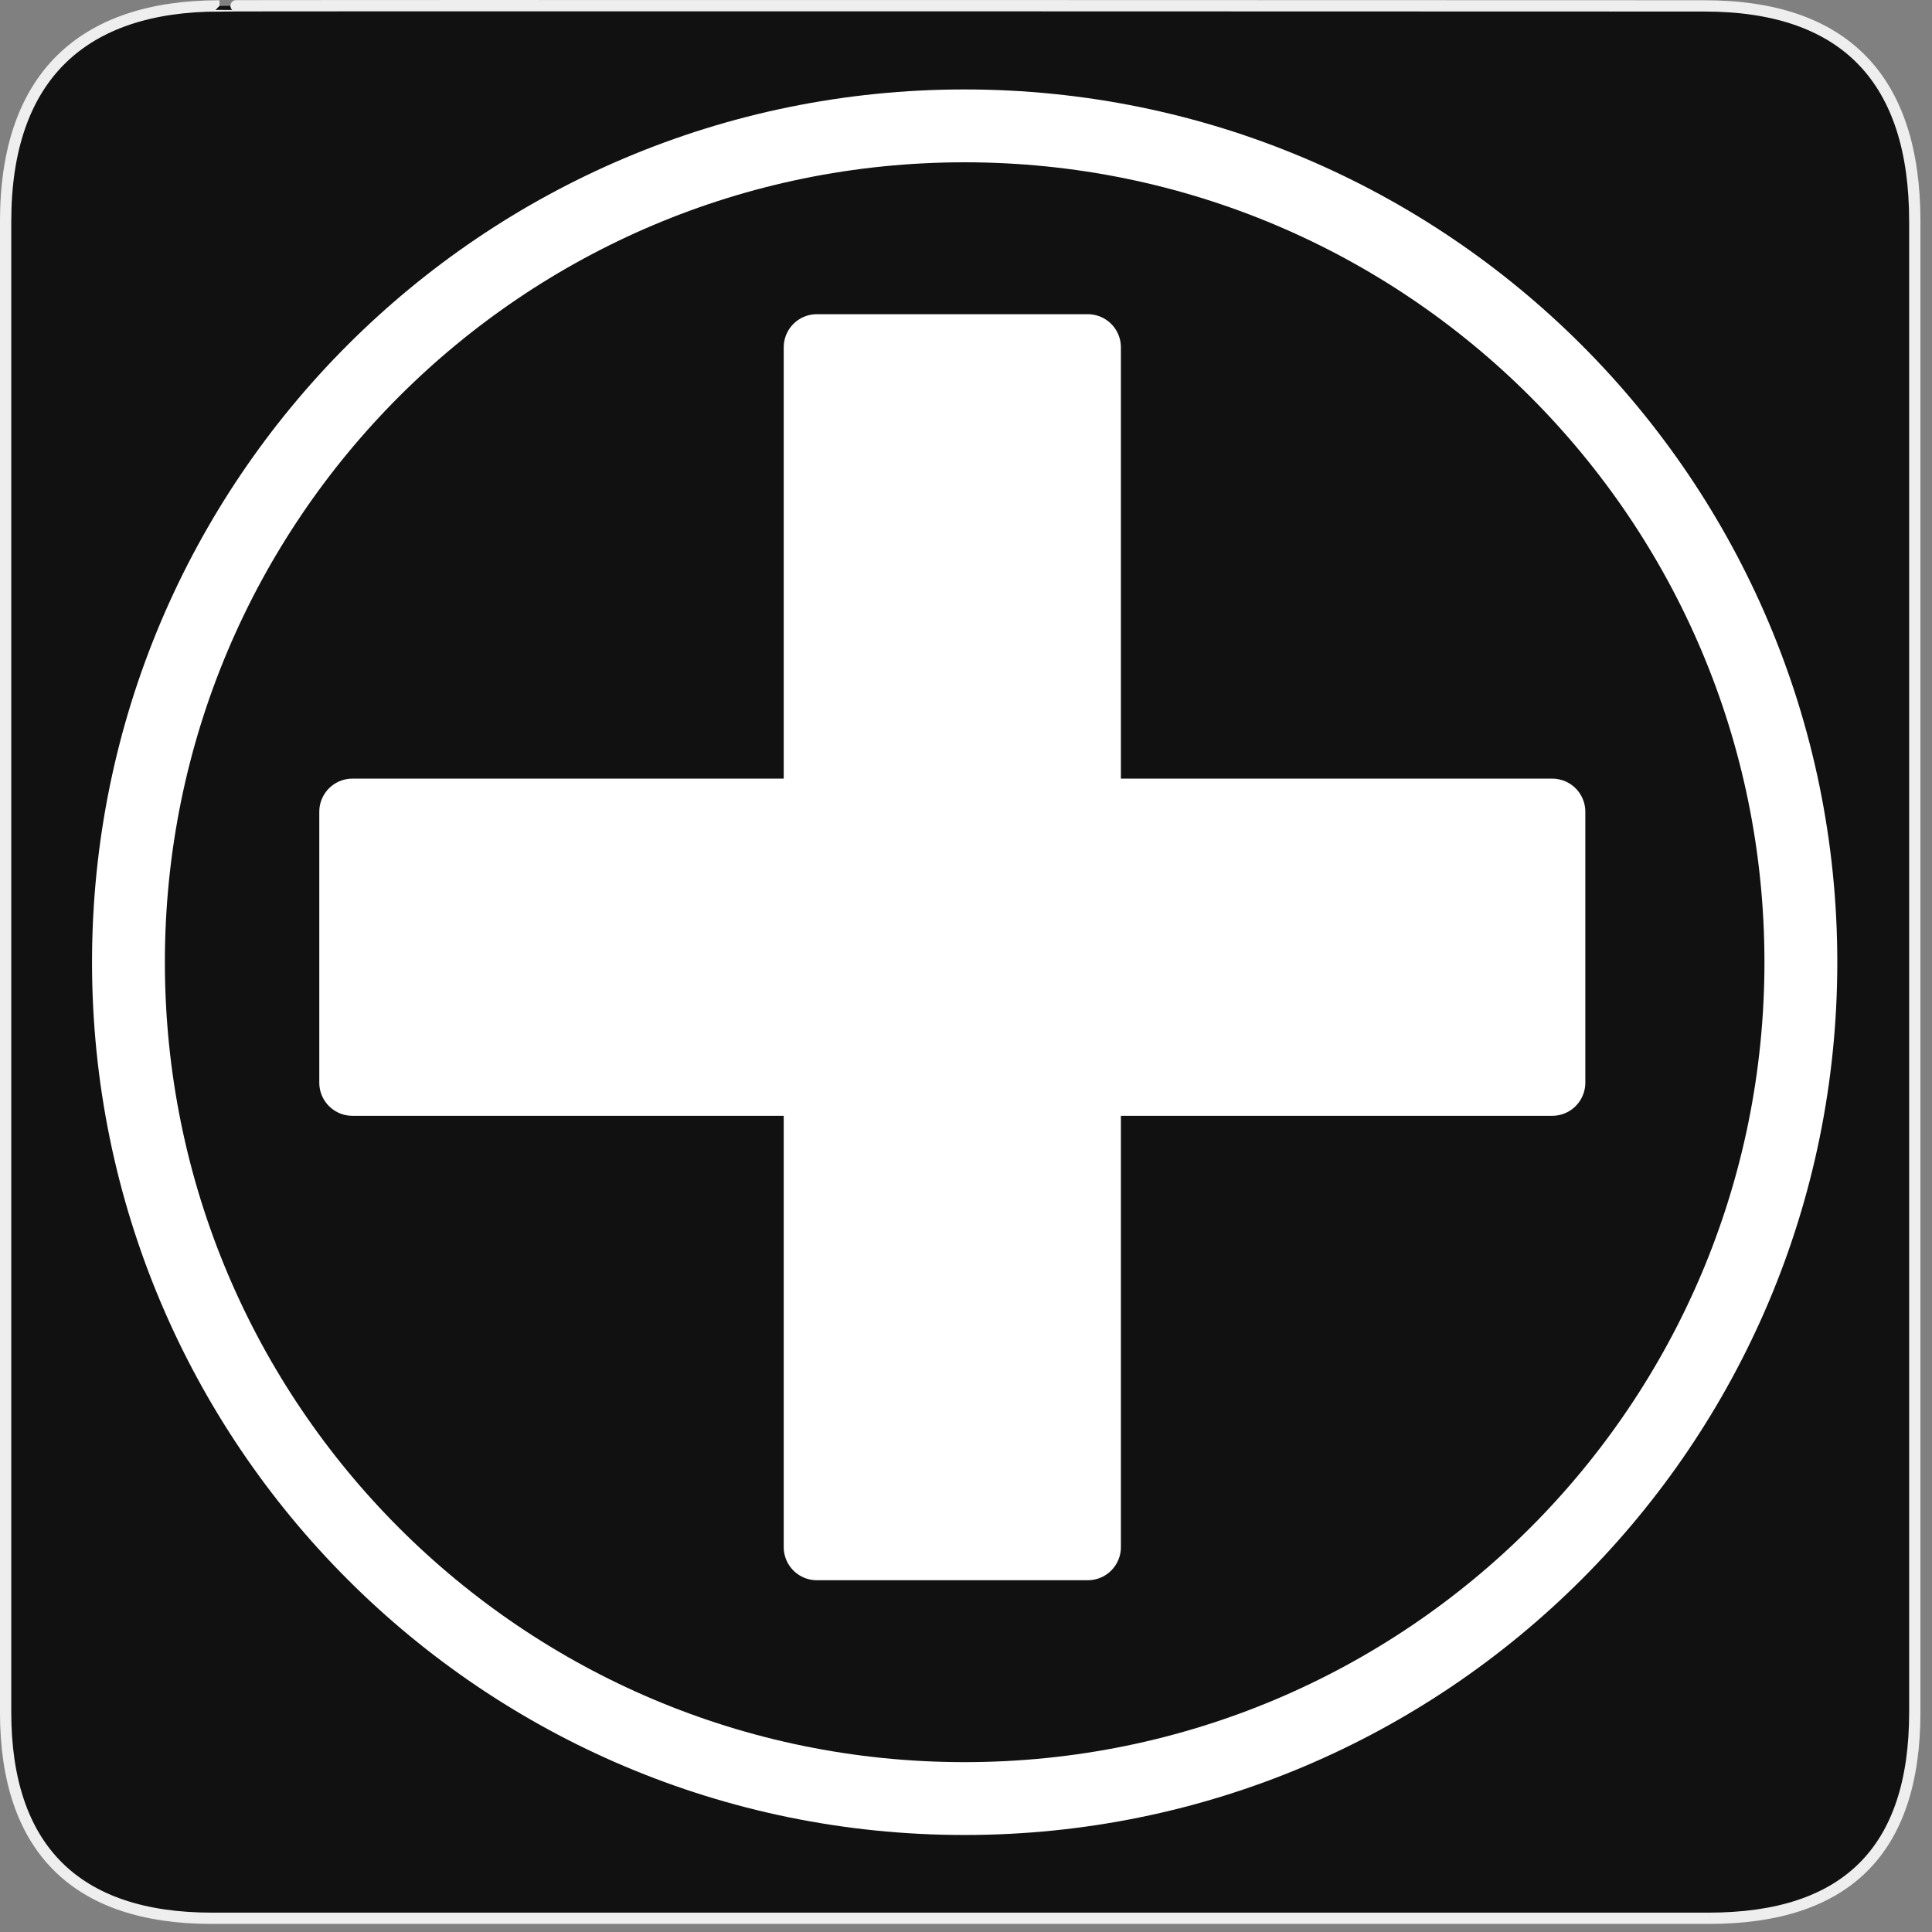 <?xml version="1.0" encoding="UTF-8"?>
<svg xmlns="http://www.w3.org/2000/svg" xmlns:xlink="http://www.w3.org/1999/xlink" width="28" height="28" viewBox="0 0 28 28">
<rect x="0" y="0" width="28" height="28" fill="#808080" stroke="none"/>
<path fill-rule="nonzero" fill="rgb(6.667%, 6.667%, 6.667%)" fill-opacity="1" stroke-width="3.408" stroke-linecap="butt" stroke-linejoin="miter" stroke="rgb(93.333%, 93.333%, 93.333%)" stroke-opacity="1" stroke-miterlimit="4" d="M 66.27 1.78 C 24.922 1.78 1.699 23.142 1.699 66.836 L 1.699 516.967 C 1.699 557.748 22.575 579.191 63.923 579.191 L 515.915 579.191 C 557.263 579.191 578.139 558.881 578.139 516.967 L 578.139 66.836 C 578.139 24.194 557.263 1.78 514.621 1.78 C 514.621 1.78 66.108 1.618 66.27 1.78 Z M 66.27 1.78 " transform="matrix(0.048, 0, 0, 0.048, 0, 0)"/>
<path fill="none" stroke-width="25.138" stroke-linecap="butt" stroke-linejoin="miter" stroke="rgb(100%, 100%, 100%)" stroke-opacity="1" stroke-miterlimit="4" d="M 505.706 305.695 C 505.706 465.086 376.501 594.291 217.111 594.291 C 57.72 594.291 -71.391 465.086 -71.391 305.695 C -71.391 146.304 57.72 17.099 217.111 17.099 C 376.501 17.099 505.706 146.304 505.706 305.695 Z M 505.706 305.695 " transform="matrix(0.042, 0, 0, 0.042, 4.86, 1.106)"/>
<path fill-rule="nonzero" fill="rgb(100%, 100%, 100%)" fill-opacity="1" stroke-width="20" stroke-linecap="butt" stroke-linejoin="round" stroke="rgb(100%, 100%, 100%)" stroke-opacity="1" stroke-miterlimit="4" d="M -468.661 -326.897 L -106.403 -326.897 L -106.403 -245.092 L -468.661 -245.092 Z M -468.661 -326.897 " transform="matrix(-0.048, 0, 0, -0.048, 0, 0)"/>
<path fill-rule="nonzero" fill="rgb(100%, 100%, 100%)" fill-opacity="1" stroke-width="20" stroke-linecap="butt" stroke-linejoin="round" stroke="rgb(100%, 100%, 100%)" stroke-opacity="1" stroke-miterlimit="4" d="M -467.123 246.629 L -104.866 246.629 L -104.866 328.435 L -467.123 328.435 Z M -467.123 246.629 " transform="matrix(0, -0.048, 0.048, 0, 0, 0)"/>
</svg>
